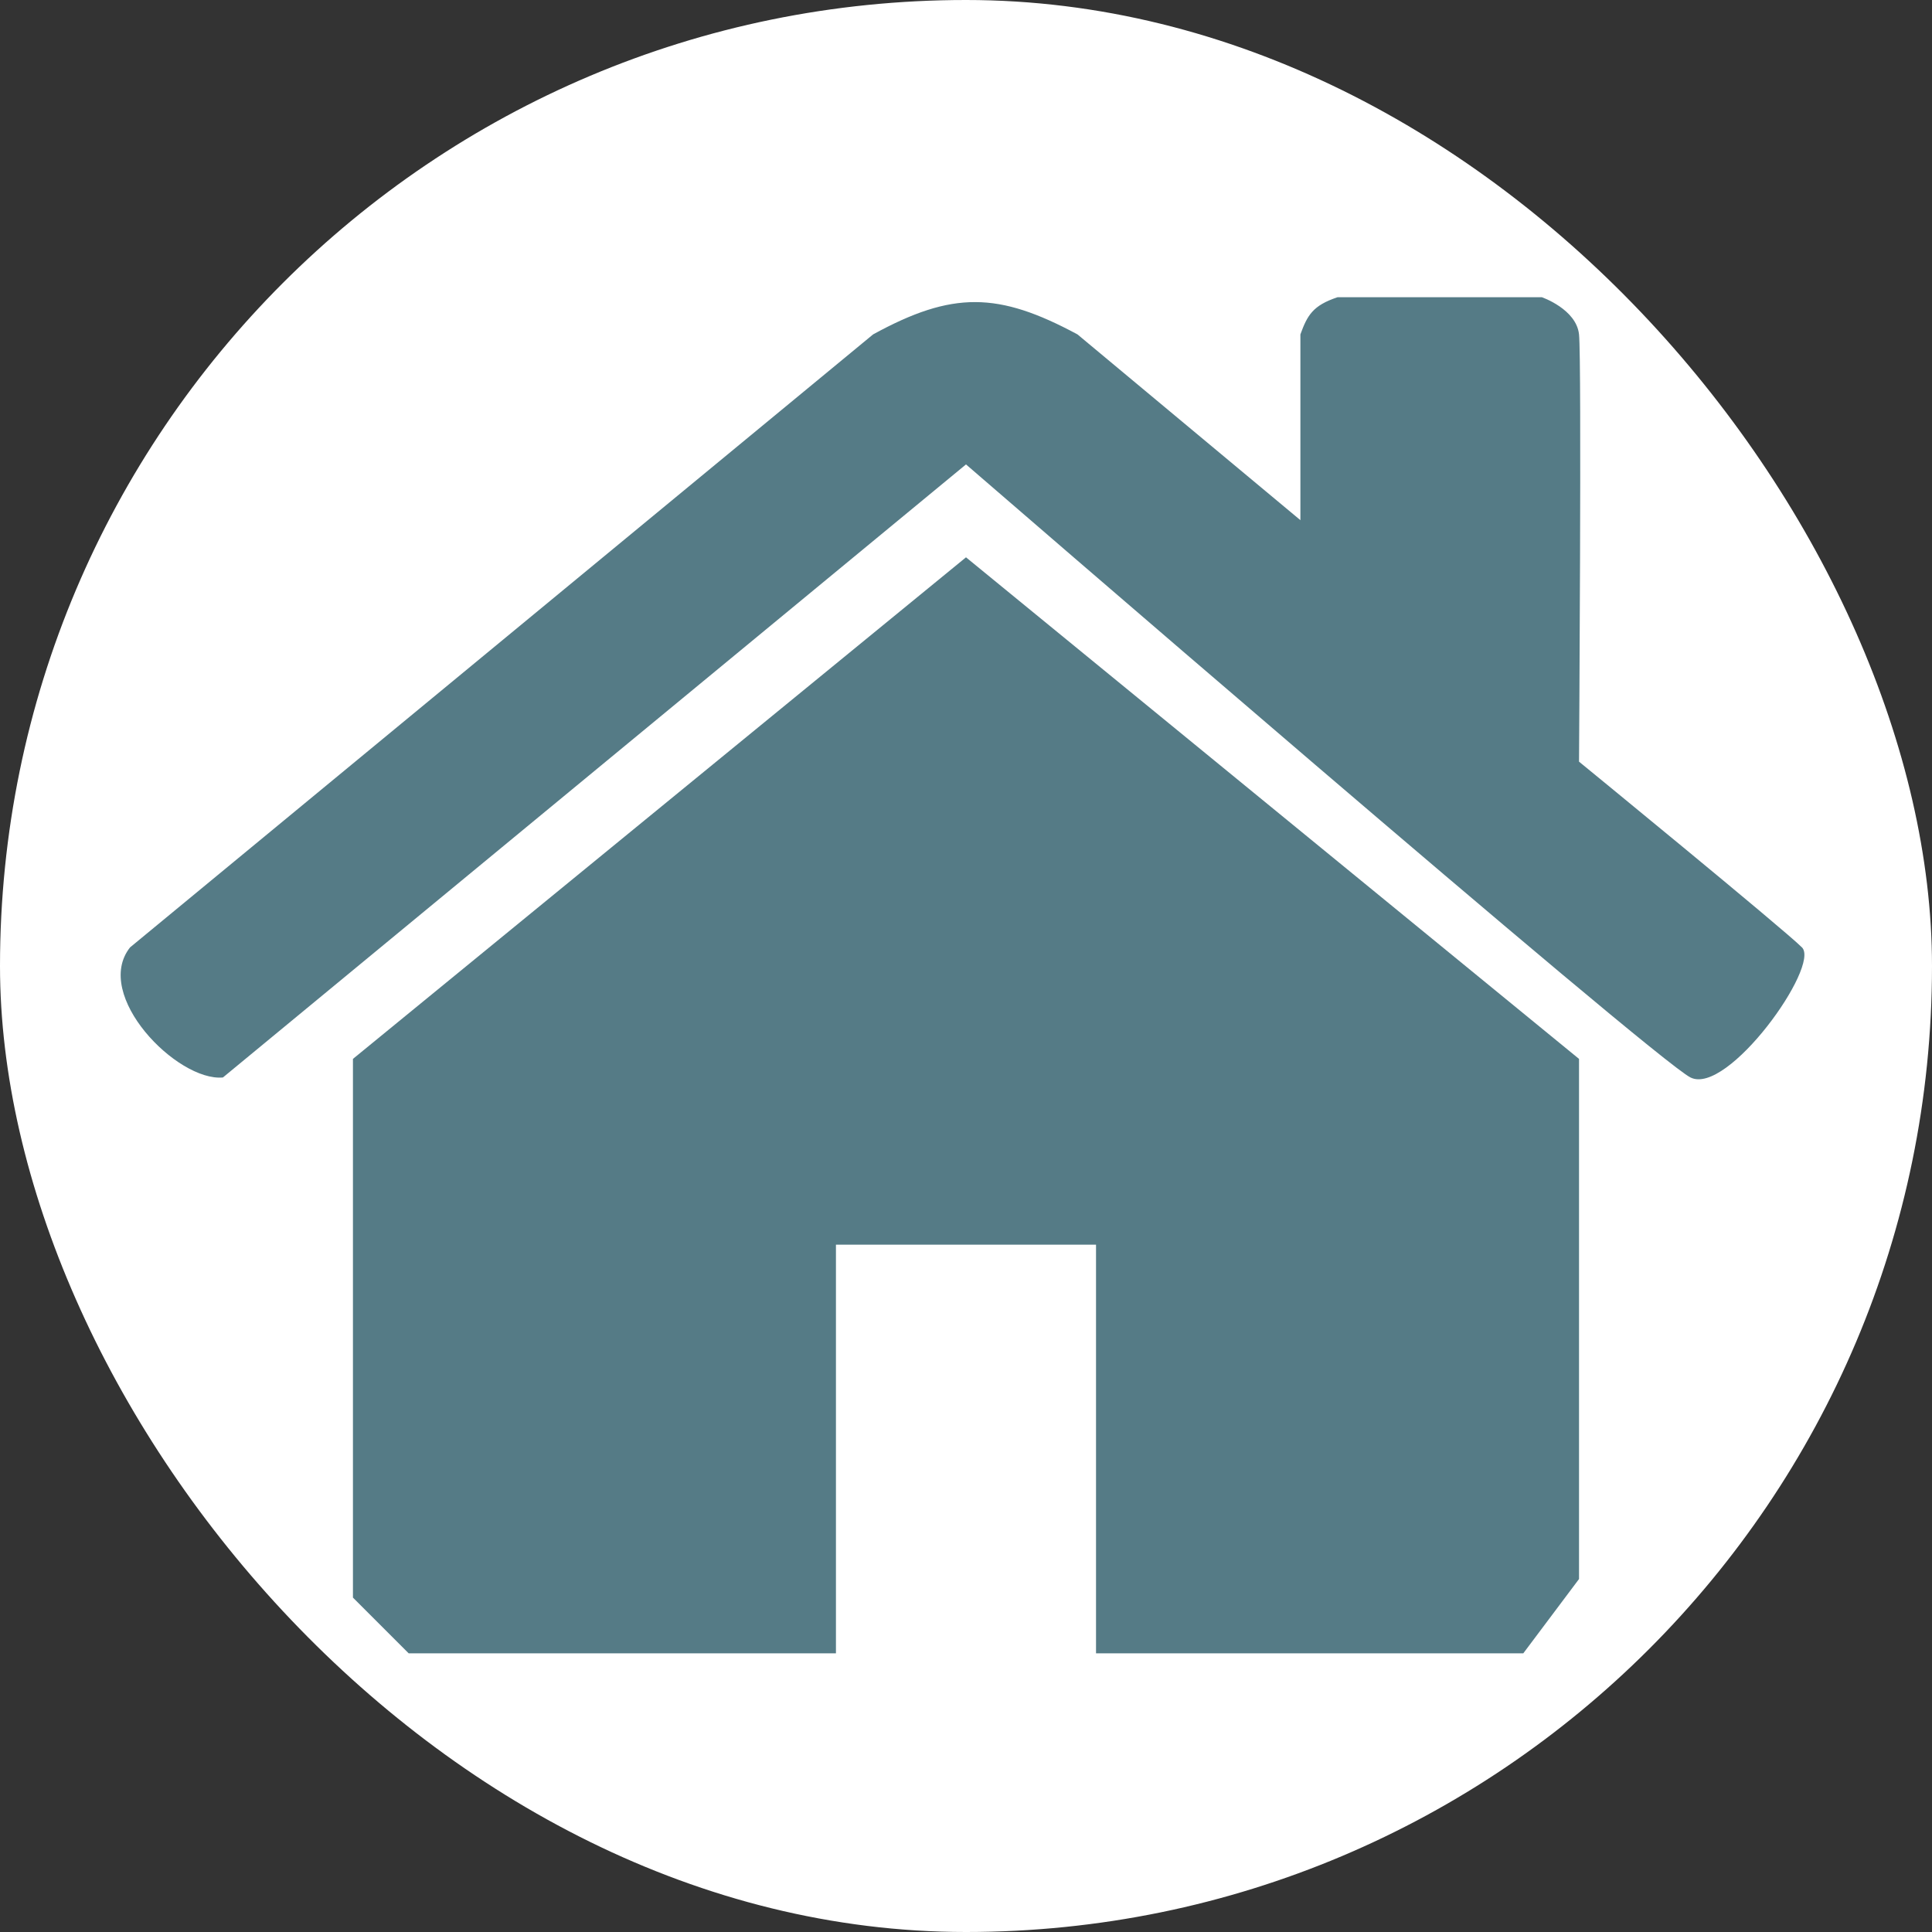 <svg width="60" height="60" viewBox="0 0 60 60" fill="none" xmlns="http://www.w3.org/2000/svg">
<rect x="0" y="0" width="60" height="60" fill="#333333" stroke="none"/>
<rect width="60" height="60" rx="30" fill="white"/>
<path d="M27.115 10.385L4.038 29.423C2.87 30.907 5.504 33.593 6.923 33.462L30 14.423C30 14.423 51.346 32.885 52.5 33.462C53.654 34.038 56.538 30 55.962 29.423C55.385 28.846 49.038 23.654 49.038 23.654C49.038 23.654 49.123 11.171 49.038 10.385C48.954 9.599 47.885 9.231 47.885 9.231H41.538C40.773 9.486 40.602 9.788 40.385 10.385V16.154L33.462 10.385C30.997 9.059 29.581 9.036 27.115 10.385Z" fill="#557B86"/>
<path d="M10.961 32.885L30 17.308L49.038 32.885V49.038L47.307 51.346H34.038V38.654H25.961V51.346H12.692L10.961 49.615V32.885Z" fill="#557B86"/>
</svg>
